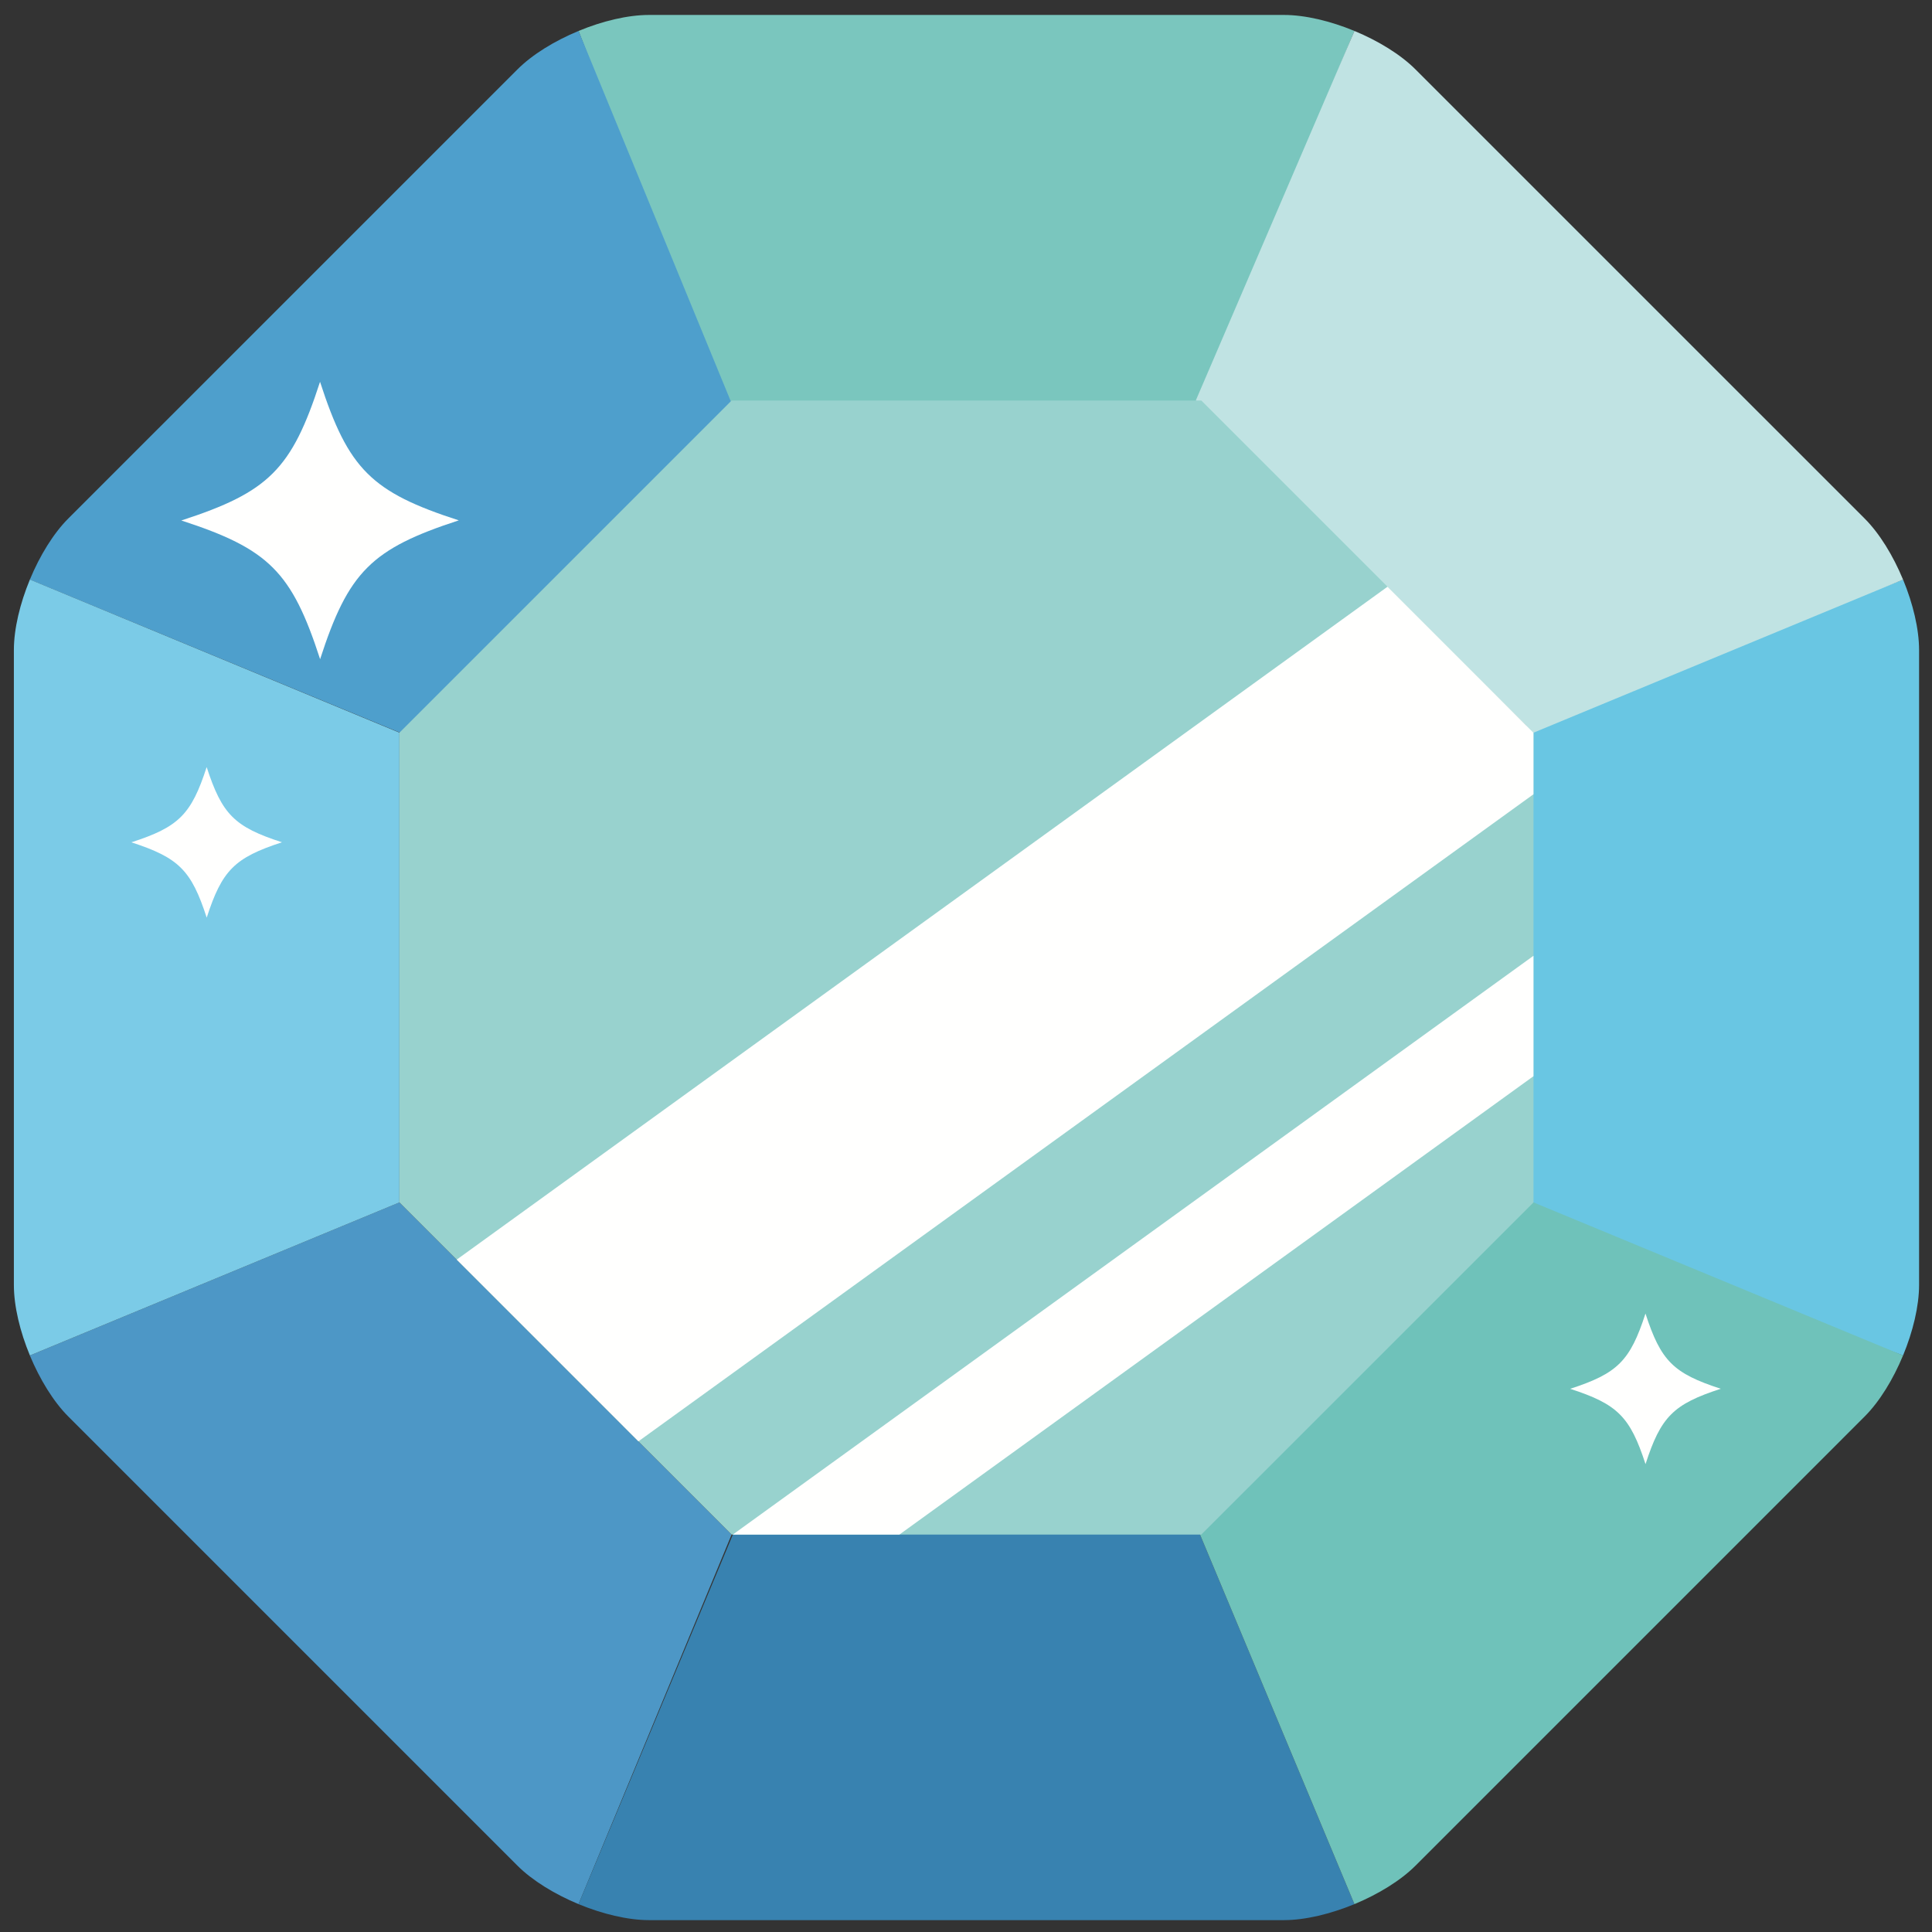 <?xml version="1.0" encoding="UTF-8"?>
<svg width="103px" height="103px" viewBox="0 0 103 103" version="1.1" xmlns="http://www.w3.org/2000/svg" xmlns:xlink="http://www.w3.org/1999/xlink">
    <rect x="0" y="0" width="103" height="103" fill="#333333" stroke="none"/>
    <!-- Generator: Sketch 50.2 (55047) - http://www.bohemiancoding.com/sketch -->
    <title>blue-gem</title>
    <desc>Created with Sketch.</desc>
    <defs></defs>
    <g id="Page-1" stroke="none" stroke-width="1" fill="none" fill-rule="evenodd">
        <g id="110679-ONZD3O-126" transform="translate(-47, -283)">
            <g id="blue-gem" transform="translate(47, 283)">
                <path d="M38.705,21.953 L63.75,21.953 L72.209,1.65 C70.936,1.123 69.58,0.797 68.449,0.797 L34.6,0.797 C33.471,0.797 32.115,1.121 30.844,1.65 L38.705,21.953" id="Fill-32" fill="#7AC6BE"></path>
                <path d="M22.26,39.447 L39.297,22.213 L30.844,1.65 C29.57,2.178 28.383,2.902 27.584,3.703 L3.645,27.639 C2.846,28.438 2.119,29.627 1.592,30.9 L22.26,39.447" id="Fill-33" fill="#4E9FCC"></path>
                <path d="M1.592,72.264 C2.119,73.529 2.842,74.717 3.641,75.518 L27.59,99.467 C28.389,100.262 29.574,100.986 30.844,101.514 L39.004,81.811 L21.295,64.102 L1.592,72.264" id="Fill-34" fill="#4D97C6"></path>
                <path d="M81.365,38.672 L81.168,64.688 L101.457,72.264 C101.982,70.994 102.311,69.637 102.311,68.506 L102.311,34.658 C102.311,33.527 101.984,32.172 101.457,30.898 L81.365,38.672" id="Fill-35" fill="#69C6E3"></path>
                <path d="M63.75,21.352 L81.756,39.061 L101.457,30.9 C100.93,29.629 100.205,28.438 99.404,27.639 L75.467,3.703 C74.668,2.904 73.479,2.178 72.209,1.65 L63.75,21.352" id="Fill-36" fill="#C0E3E3"></path>
                <path d="M0.74,34.645 L0.74,68.52 C0.742,69.646 1.068,70.996 1.594,72.264 L21.295,64.104 L21.295,39.059 L1.594,30.896 C1.068,32.166 0.742,33.516 0.74,34.645" id="Fill-37" fill="#7BCBE7"></path>
                <path d="M34.588,102.367 L68.461,102.367 C69.59,102.365 70.939,102.037 72.209,101.514 L63.555,80.805 L39.492,80.805 L30.842,101.514 C32.109,102.037 33.461,102.365 34.588,102.367" id="Fill-38" fill="#3882B0"></path>
                <path d="M81.156,63.855 L63.555,80.805 L72.209,101.514 C73.479,100.986 74.668,100.26 75.467,99.461 L99.404,75.523 C100.205,74.723 100.93,73.535 101.457,72.262 L81.156,63.855" id="Fill-39" fill="#6FC2BA"></path>
                <polyline id="Fill-40" fill="#98D2CE" points="39.004 81.811 21.295 64.104 21.295 39.061 39.004 21.352 64.045 21.352 81.754 39.061 81.754 64.104 64.045 81.811 39.004 81.811"></polyline>
                <polyline id="Fill-41" fill="#FFFFFE" points="34.035 76.842 81.754 42.344 81.754 39.061 73.973 31.279 24.348 67.154 34.035 76.842"></polyline>
                <polyline id="Fill-42" fill="#FFFFFE" points="81.754 57.375 81.754 50.955 39.07 81.811 47.951 81.811 81.754 57.375"></polyline>
                <path d="M24.459,27.742 C19.801,29.258 18.576,30.482 17.066,35.143 C15.555,30.484 14.328,29.262 9.666,27.748 C14.326,26.236 15.551,25.014 17.062,20.355 C18.574,25.014 19.799,26.236 24.459,27.742" id="Fill-43" fill="#FFFFFE"></path>
                <path d="M15.033,44.904 C12.504,45.727 11.84,46.393 11.02,48.922 C10.199,46.393 9.533,45.729 7.004,44.906 C9.533,44.088 10.197,43.424 11.018,40.895 C11.84,43.424 12.504,44.086 15.033,44.904" id="Fill-44" fill="#FFFFFE"></path>
                <path d="M91.74,74.039 C89.211,74.859 88.545,75.525 87.727,78.057 C86.904,75.525 86.238,74.861 83.709,74.041 C86.238,73.221 86.904,72.557 87.725,70.029 C88.545,72.557 89.209,73.219 91.74,74.039" id="Fill-45" fill="#FFFFFE"></path>
            </g>
        </g>
    </g>
</svg>
